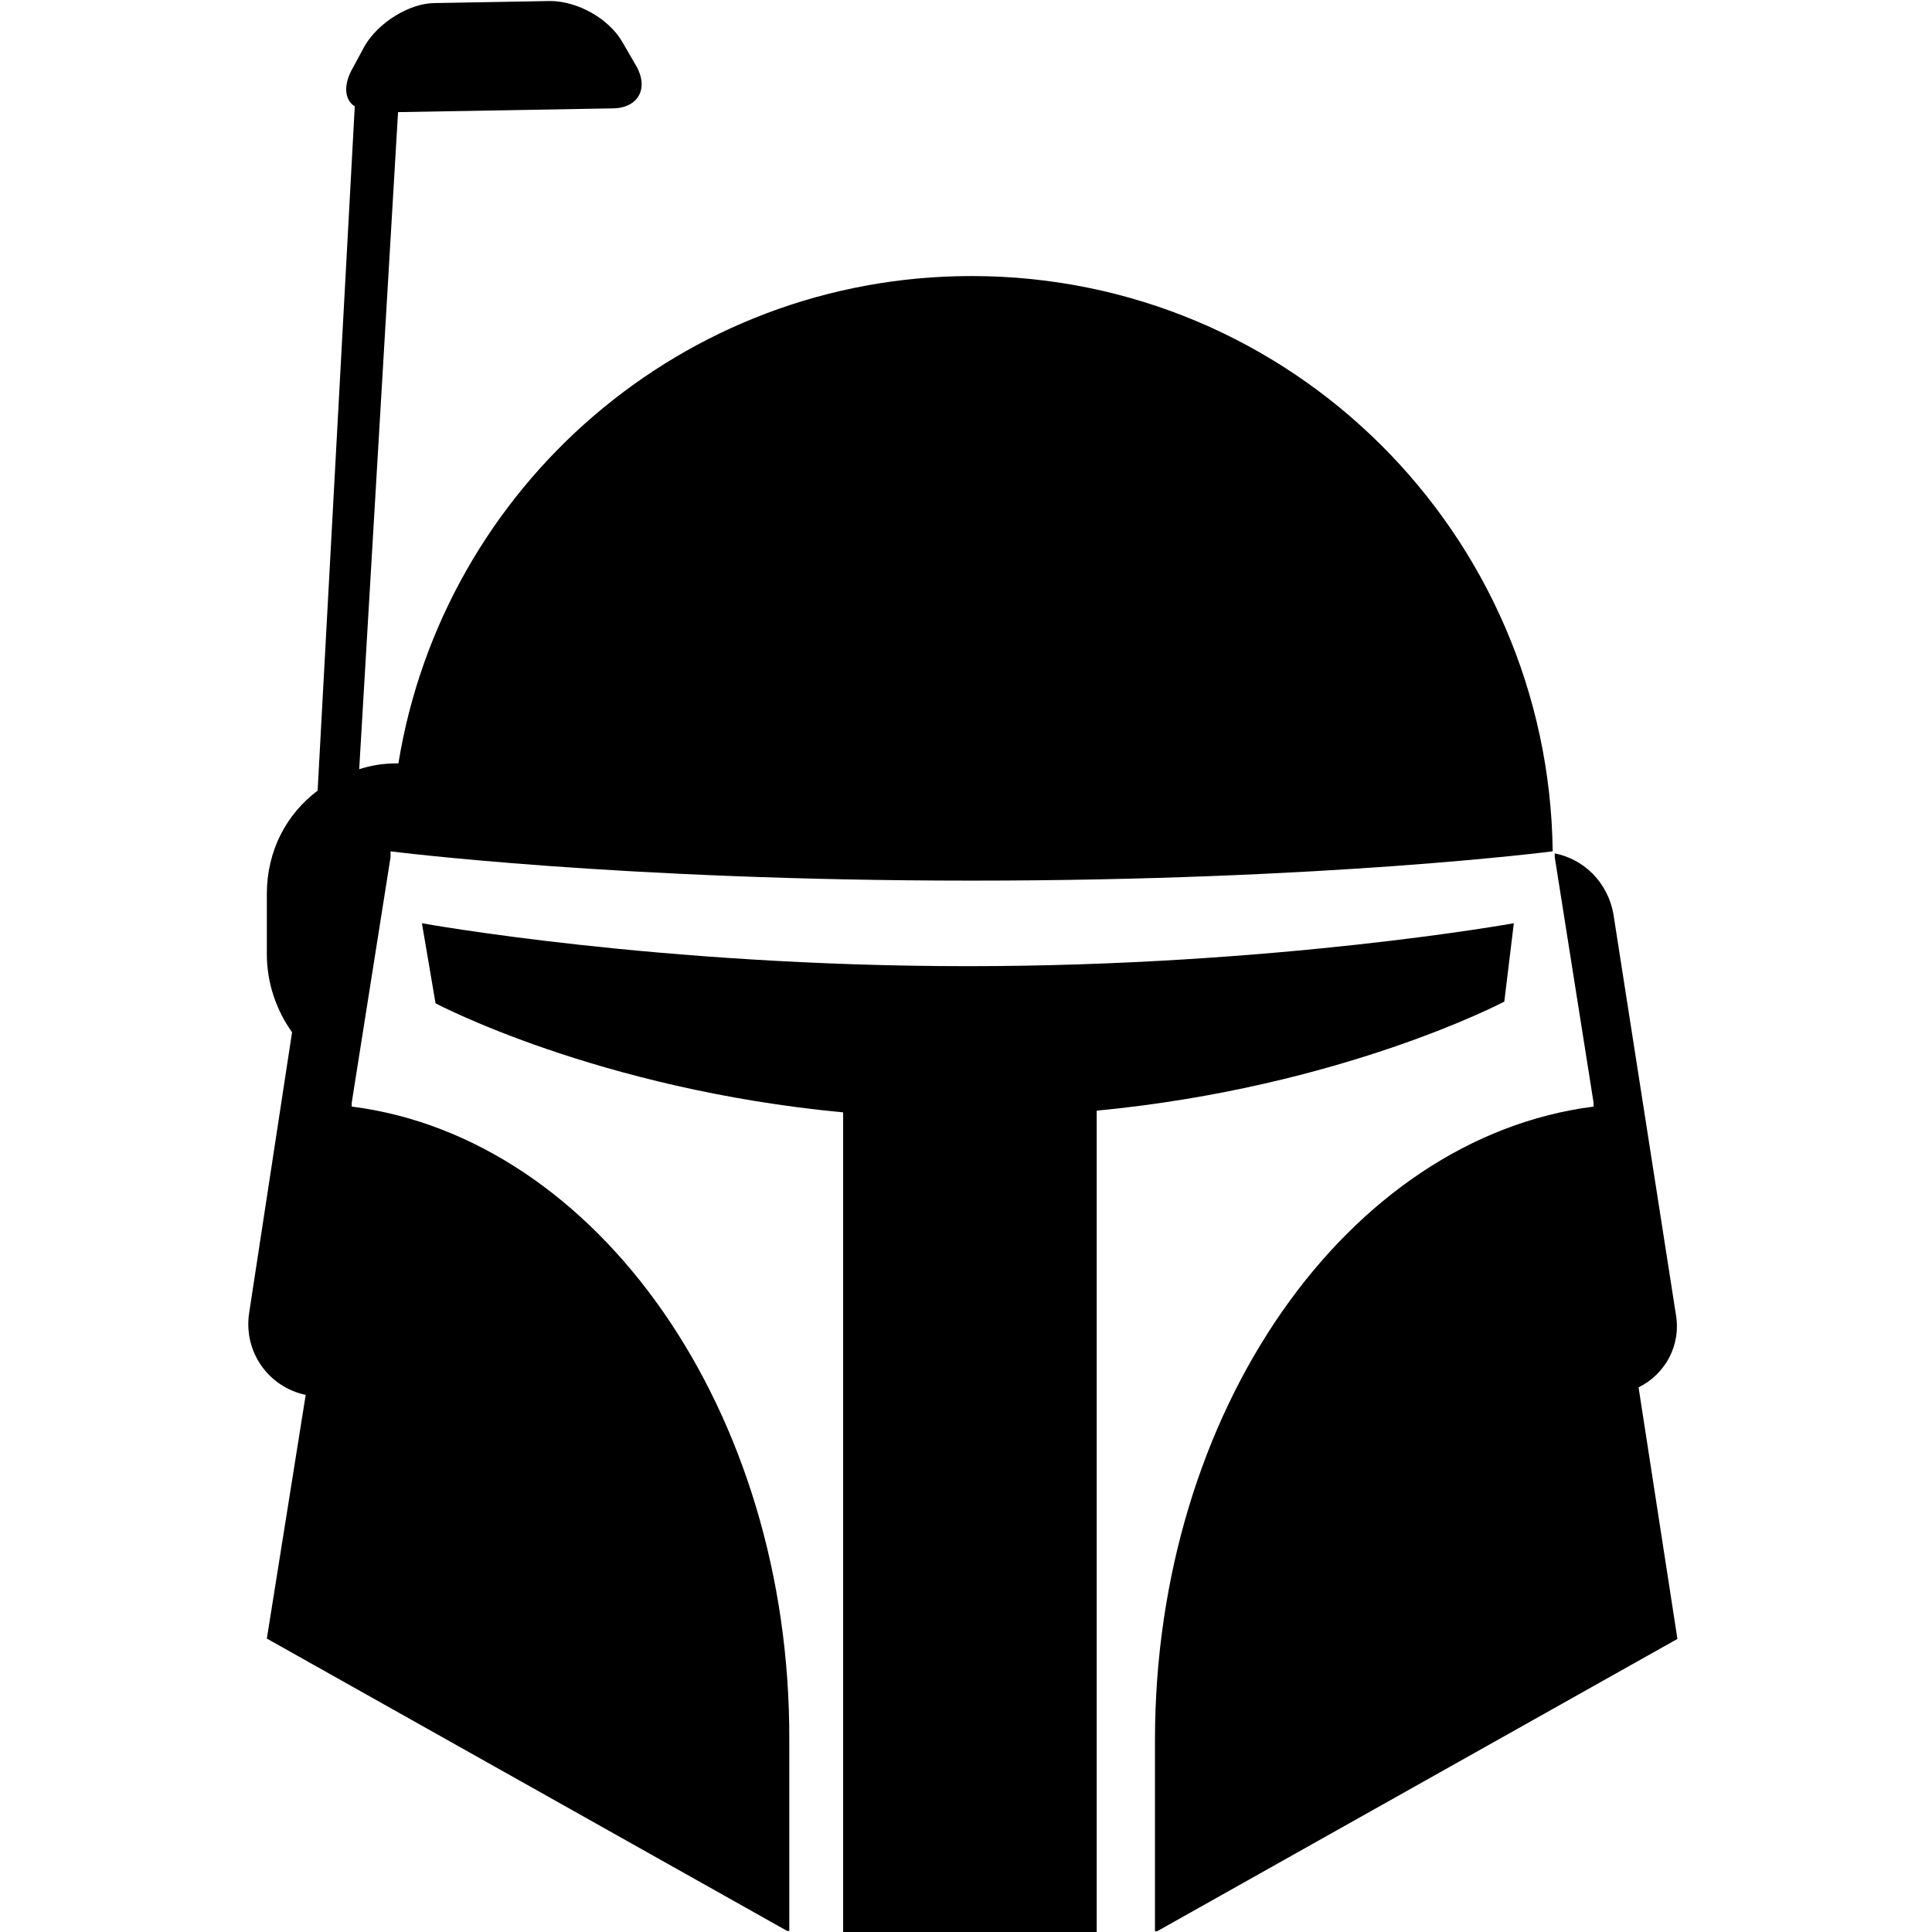<?xml version="1.0" encoding="utf-8"?>
<!-- Generator: Adobe Illustrator 17.1.0, SVG Export Plug-In . SVG Version: 6.00 Build 0)  -->
<!DOCTYPE svg PUBLIC "-//W3C//DTD SVG 1.1//EN" "http://www.w3.org/Graphics/SVG/1.1/DTD/svg11.dtd">
<svg version="1.1" id="Layer_1" xmlns="http://www.w3.org/2000/svg" xmlns:xlink="http://www.w3.org/1999/xlink" x="0px" y="0px"
	 viewBox="14.2 137.5 566.9 566.9" enable-background="new 14.2 137.5 566.9 566.9" xml:space="preserve">
<g>
	<path d="M117.4,462.2v-1.1l11.4-72.1c0-0.6,0-1.1,0-1.7c0,0,66.9,8.6,170.5,8.6c104.1,0,170.5-8.6,170.5-8.6
		c-1.1-93.2-76.7-168.8-170.5-168.8c-84.7,0-155,61.8-168.2,143c0,0,0,0-0.6,0c-4,0-7.4,0.6-10.9,1.7l11.4-192.8l62.9-1.1
		c7.4,0,10.9-5.7,6.9-12.6l-4-6.9c-4-6.9-13.2-12-21.2-12l-33.8,0.6c-7.4,0-16.6,5.7-20.6,12.6l-4,7.4c-2.3,4.6-1.7,8.6,1.1,10.3
		l-10.9,200.8c-9.2,6.9-14.9,17.7-14.9,30.3v17.7c0,8.6,2.9,16.6,7.4,22.9l-12.6,82.4c-1.7,11.4,5.7,21.7,16.6,24l-11.4,71.5
		l152.7,85.8h0.6v-56.1C246.1,551.5,189.5,471.4,117.4,462.2z"/>
	<path d="M495,544.6c8-4,12.6-12.6,10.9-21.7l-18.3-117.3c-1.7-9.2-8.6-16-17.2-17.7c0,0.6,0,1.1,0,1.1l11.4,72.1v1.1
		c-72.1,9.2-128.7,89.2-128.7,185.9v56.1h0.6l152.7-85.8L495,544.6z"/>
	<path d="M458.4,408.4c0,0-69.8,12.6-160.2,12.6c-91,0-160.2-12.6-160.2-12.6l4,23.5c0,0,47.5,25.2,119.6,32v240.8h38.9h35.5V463.4
		c72.1-6.9,119.6-32,119.6-32L458.4,408.4z"/>
</g>
</svg>
